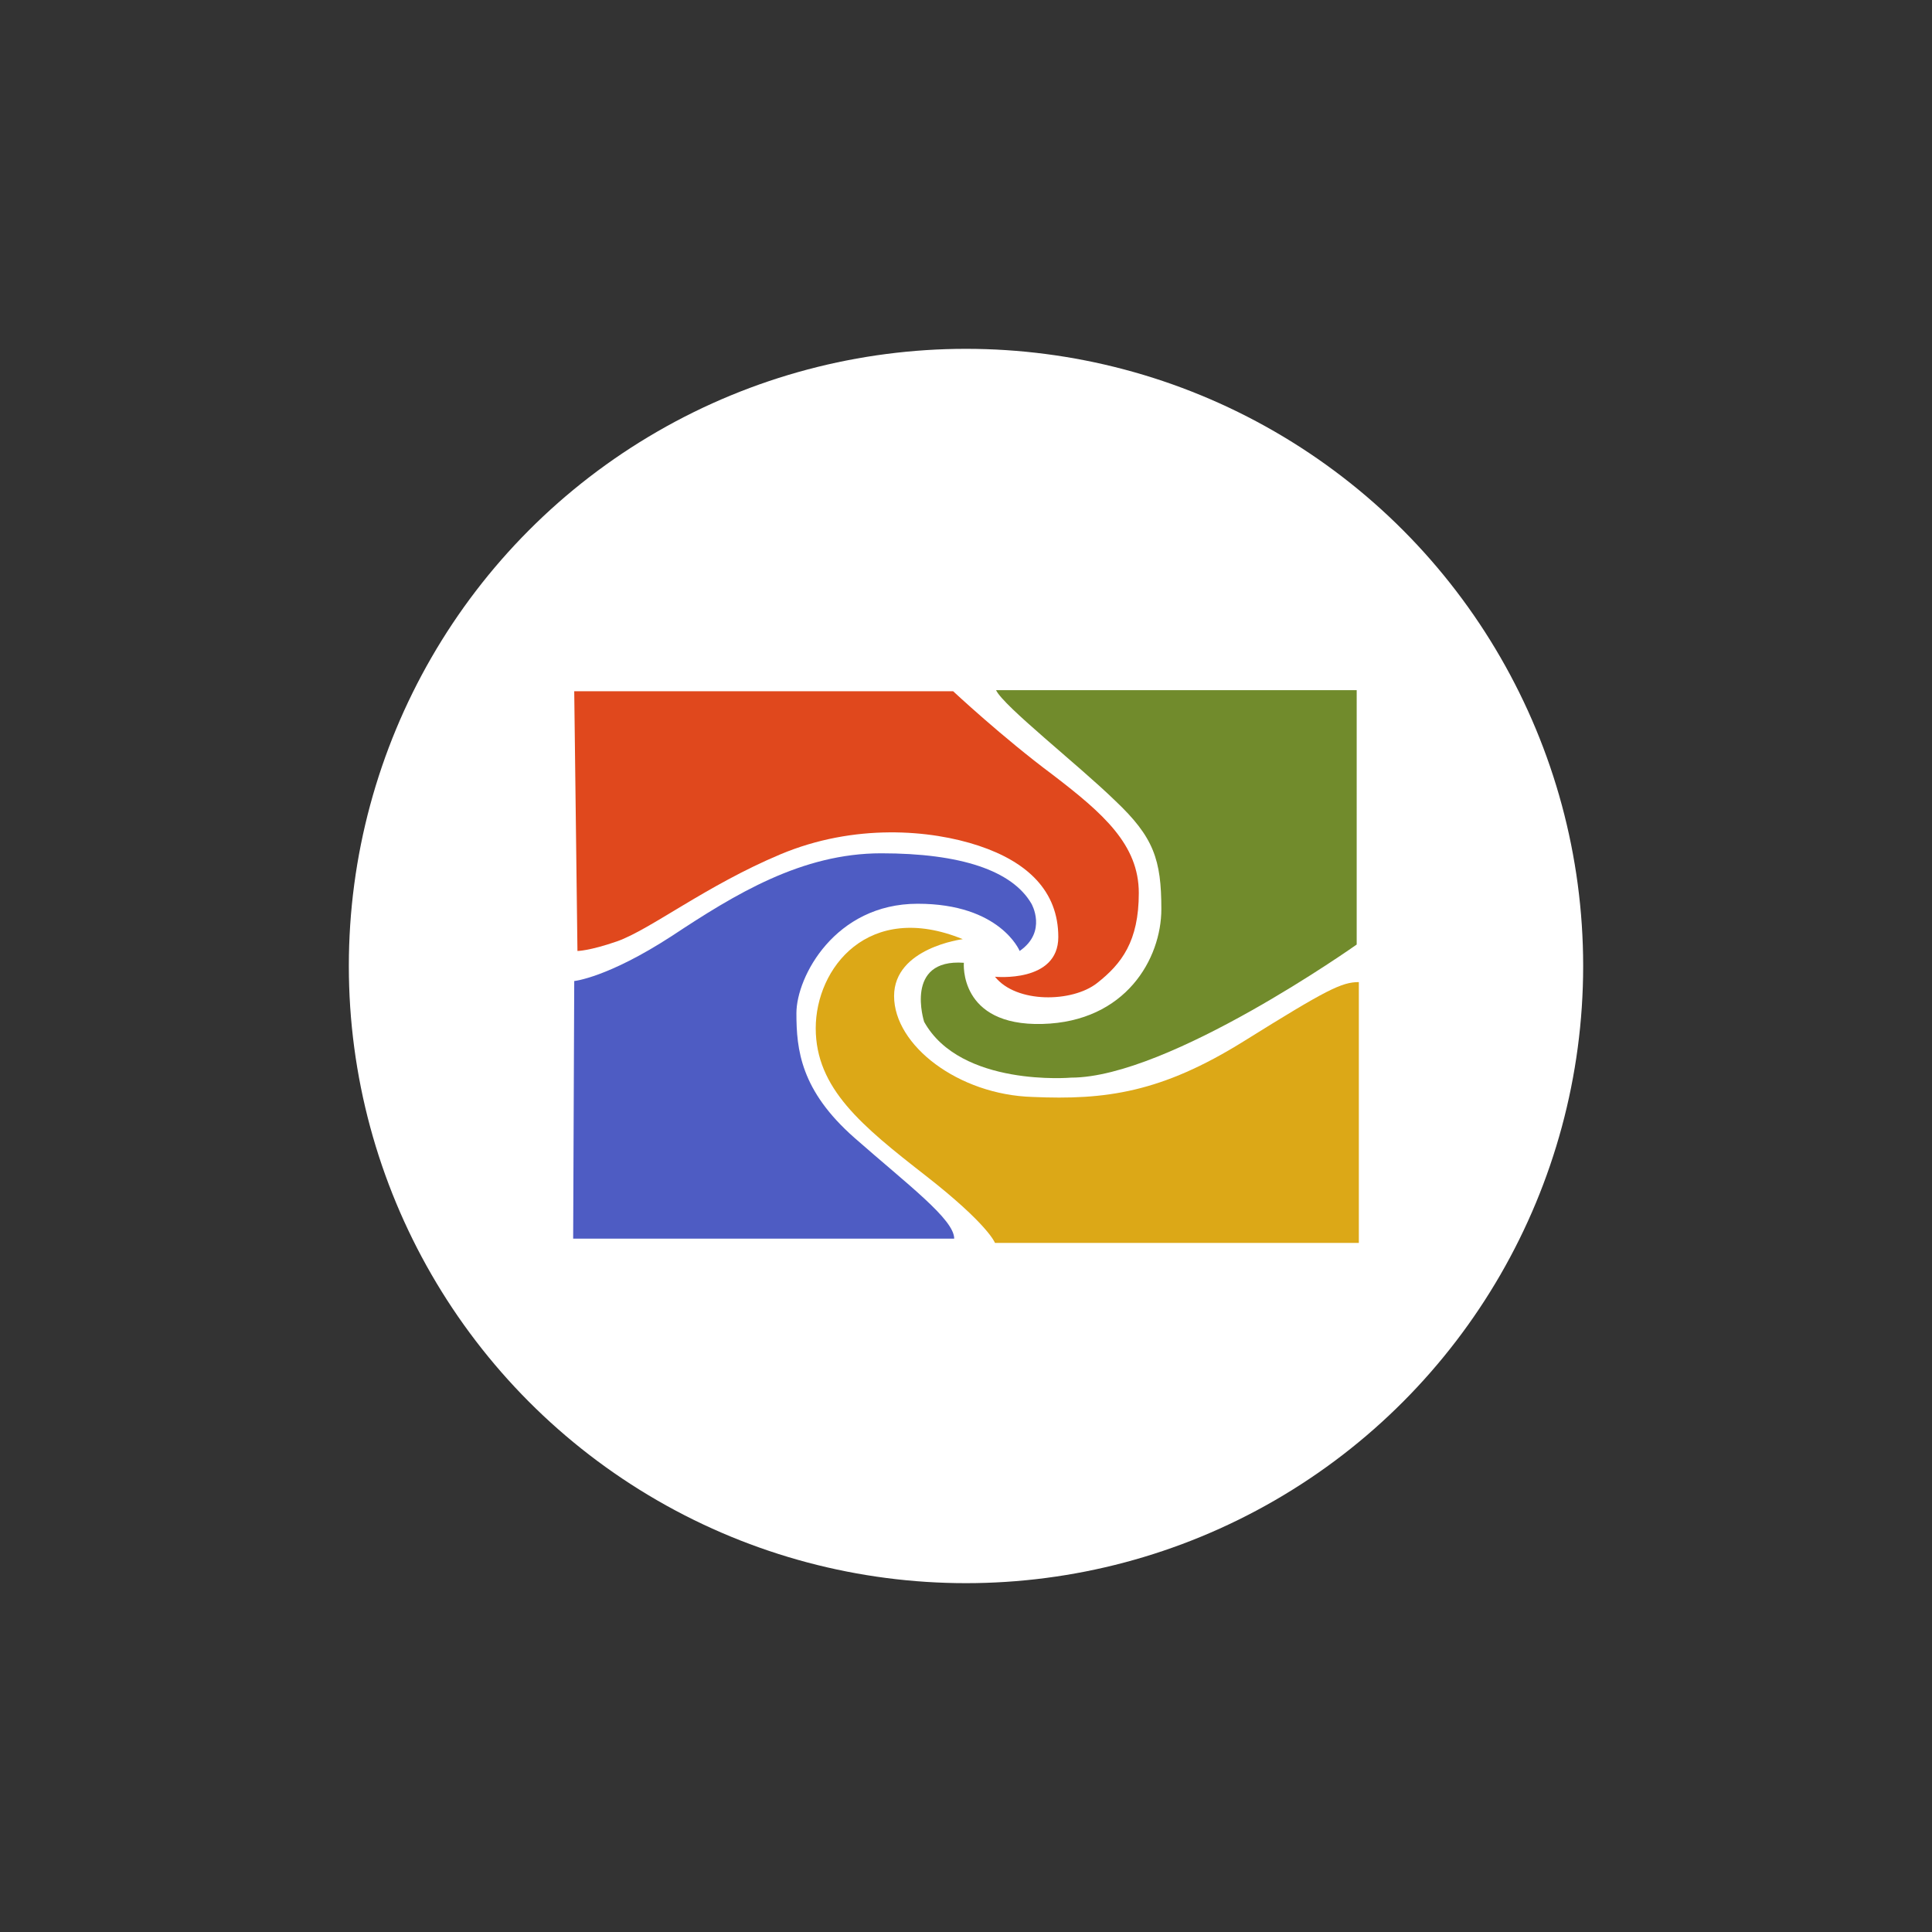 <svg id="Layer_1" xmlns="http://www.w3.org/2000/svg" viewBox="0 0 180 180"><rect x="0" y="0" width="180" height="180" fill="#333333" stroke="none"/><style>.st0{fill:#fff}.st1{fill:#718b2c}.st2{fill:#e0481d}.st3{fill:#4e5cc3}.st4{fill:#dca817}</style><circle class="st0" cx="90" cy="90" r="57.5"/><path class="st1" d="M92.8 64.3h33.6V88s-17.5 12.4-26.6 12.4c0 0-10.3.9-13.7-5.2 0 0-1.9-5.9 3.7-5.5 0 0-.5 5.9 7.3 5.7s11.1-6.1 11.1-10.7-.7-6.7-4.3-10.1c-3.5-3.4-10.4-8.8-11.1-10.3z"/><path class="st2" d="M53.5 64.4h35.3s4.6 4.3 9.3 7.8c4.7 3.6 8 6.5 8 11s-1.6 6.6-3.9 8.4c-2.3 1.8-7.5 1.9-9.5-.6 0 0 5.9.6 5.9-3.7s-2.9-7-7.4-8.5-11.6-2.1-18.5.8-12.1 7-15.2 8.1c-2.6.9-3.7.9-3.7.9l-.3-24.2z"/><path class="st3" d="M53.5 91.4s3.1-.3 9.1-4.2c5.9-3.9 12.1-7.7 19.5-7.7s12.2 1.6 14 4.7c0 0 1.5 2.6-1.1 4.4 0 0-1.8-4.4-9.5-4.4S74.2 91 74.2 94.4c0 3.4.4 7.2 5.4 11.6s9.3 7.6 9.3 9.4H53.4l.1-24z"/><path class="st4" d="M126.6 91.5v24.3H92.7s-.6-1.7-6.5-6.3S76 101.4 76 95.8s4.9-11.9 13.7-8.3c0 0-6.4.8-6.4 5.3 0 4.6 6 9.2 12.9 9.4 6.8.3 12-.4 19.7-5.2s9.1-5.5 10.7-5.5z"/></svg>